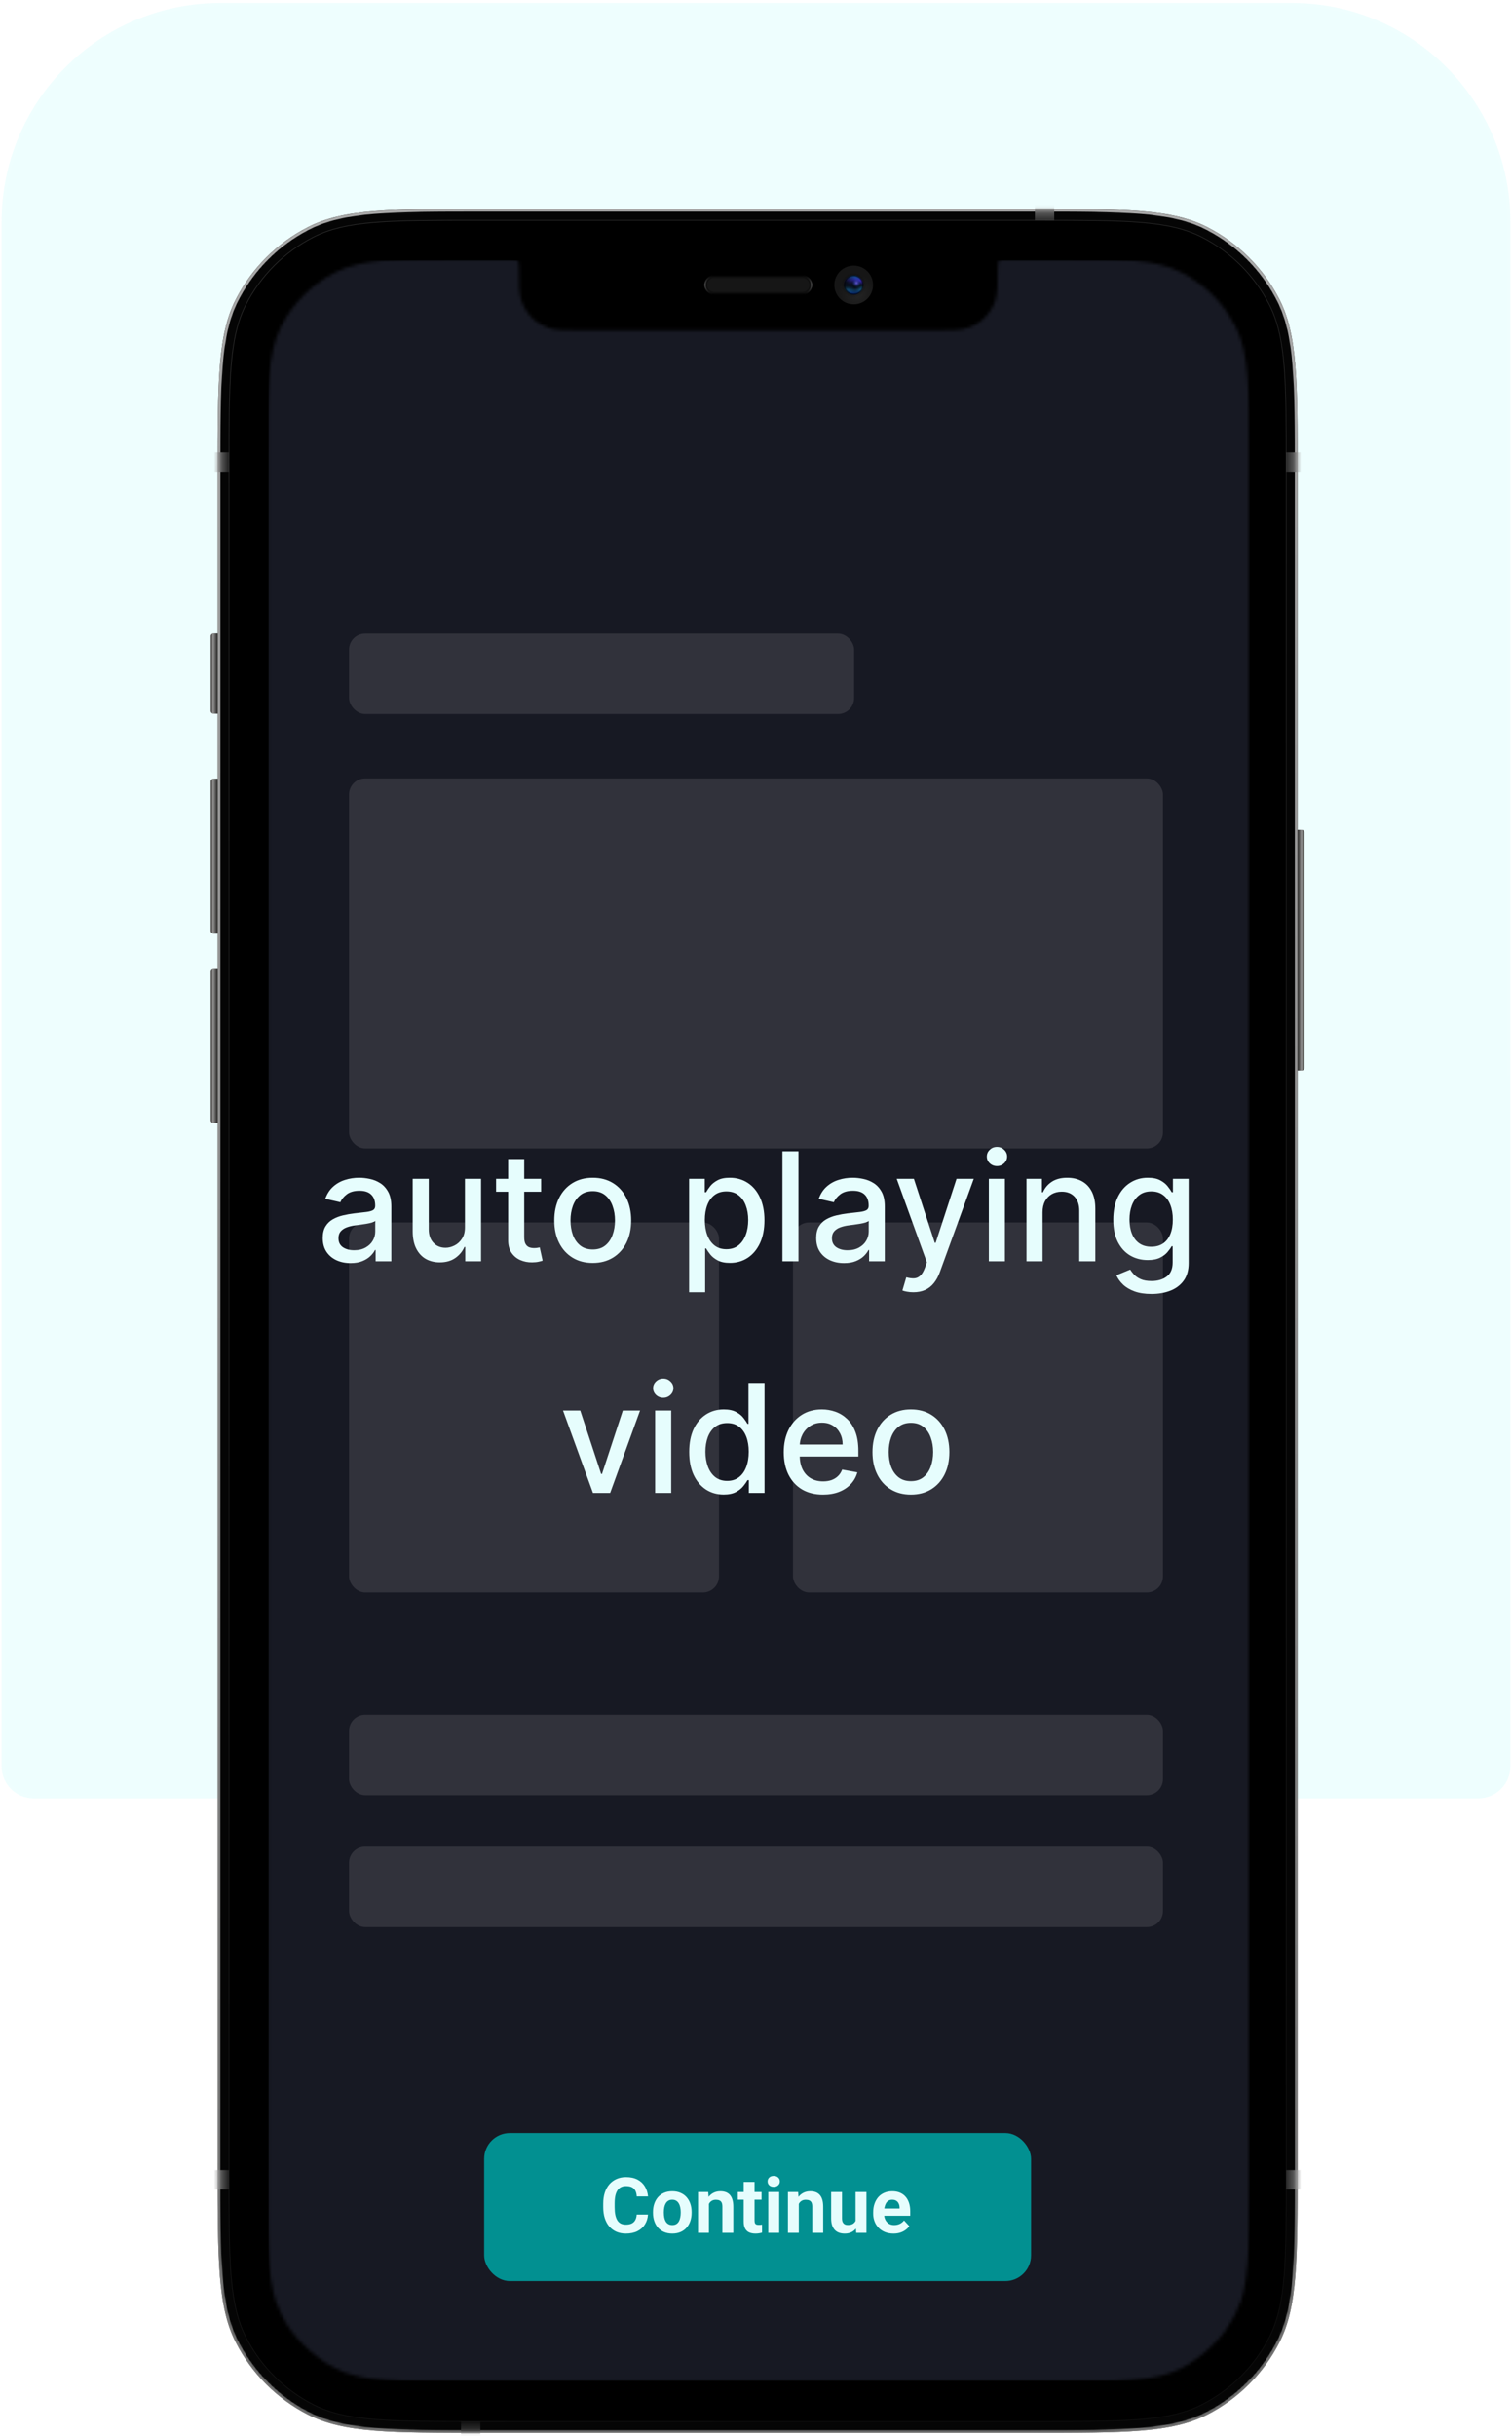<svg width="470" height="757" viewBox="0 0 470 757" fill="none" xmlns="http://www.w3.org/2000/svg">
<g filter="url(#filter0_b_90_641)">
<path d="M0.5 68.927C0.5 31.372 30.945 0.927 68.5 0.927H401.5C439.055 0.927 469.5 31.372 469.5 68.927V548.927C469.5 554.45 465.023 558.927 459.5 558.927H10.5C4.977 558.927 0.5 554.45 0.5 548.927V68.927Z" fill="#03ECED" fill-opacity="0.07"/>
<path d="M1 68.927C1 31.648 31.221 1.427 68.5 1.427H401.5C438.779 1.427 469 31.648 469 68.927V548.927C469 554.174 464.747 558.427 459.5 558.427H10.5C5.253 558.427 1 554.174 1 548.927V68.927Z" stroke="url(#paint0_linear_90_641)" stroke-opacity="0.08"/>
</g>
<path d="M67.649 147.456C67.649 118.568 67.649 104.124 73.271 93.091C78.216 83.385 86.107 75.495 95.812 70.549C106.846 64.927 121.29 64.927 150.178 64.927H320.822C349.71 64.927 364.154 64.927 375.188 70.549C384.893 75.495 392.784 83.385 397.729 93.091C403.351 104.124 403.351 118.568 403.351 147.456V257.924H404.64C405.115 257.924 405.5 258.309 405.5 258.783V331.855C405.5 332.33 405.115 332.715 404.64 332.715H403.351V673.575C403.351 702.462 403.351 716.906 397.729 727.94C392.784 737.645 384.893 745.536 375.188 750.481C364.154 756.103 349.71 756.103 320.822 756.103H150.178C121.29 756.103 106.846 756.103 95.812 750.481C86.107 745.536 78.216 737.645 73.271 727.94C67.649 716.906 67.649 702.462 67.649 673.575V349.049H66.36C65.885 349.049 65.5 348.664 65.5 348.189V301.767C65.5 301.292 65.885 300.907 66.36 300.907H67.649V290.161H66.36C65.885 290.161 65.5 289.776 65.5 289.302V242.879C65.5 242.405 65.885 242.02 66.36 242.02H67.649V221.818H66.36C65.885 221.818 65.5 221.433 65.5 220.958V197.747C65.5 197.272 65.885 196.887 66.36 196.887H67.649V147.456Z" fill="#353432"/>
<g style="mix-blend-mode:multiply">
<mask id="mask0_90_641" style="mask-type:alpha" maskUnits="userSpaceOnUse" x="67" y="64" width="337" height="693">
<path d="M67.649 147.456C67.649 118.568 67.649 104.124 73.271 93.091C78.216 83.385 86.107 75.495 95.813 70.549C106.846 64.927 121.29 64.927 150.178 64.927H320.823C349.71 64.927 364.154 64.927 375.188 70.549C384.893 75.495 392.784 83.385 397.729 93.091C403.351 104.124 403.351 118.568 403.351 147.456V673.575C403.351 702.462 403.351 716.906 397.729 727.94C392.784 737.645 384.893 745.536 375.188 750.481C364.154 756.103 349.71 756.103 320.823 756.103H150.178C121.29 756.103 106.846 756.103 95.813 750.481C86.107 745.536 78.216 737.645 73.271 727.94C67.649 716.906 67.649 702.462 67.649 673.575V147.456Z" fill="black"/>
</mask>
<g mask="url(#mask0_90_641)">
<g filter="url(#filter1_i_90_641)">
<path d="M67.649 147.456C67.649 118.568 67.649 104.124 73.271 93.091C78.216 83.385 86.107 75.495 95.813 70.549C106.846 64.927 121.29 64.927 150.178 64.927H320.823C349.71 64.927 364.154 64.927 375.188 70.549C384.893 75.495 392.784 83.385 397.729 93.091C403.351 104.124 403.351 118.568 403.351 147.456V673.575C403.351 702.462 403.351 716.906 397.729 727.94C392.784 737.645 384.893 745.536 375.188 750.481C364.154 756.103 349.71 756.103 320.823 756.103H150.178C121.29 756.103 106.846 756.103 95.813 750.481C86.107 745.536 78.216 737.645 73.271 727.94C67.649 716.906 67.649 702.462 67.649 673.575V147.456Z" fill="#EBEBEB"/>
</g>
<rect x="65.501" y="140.579" width="7.307" height="6.018" fill="url(#paint1_linear_90_641)"/>
<rect x="65.501" y="674.434" width="7.307" height="6.018" fill="url(#paint2_linear_90_641)"/>
<rect x="398.193" y="140.579" width="7.307" height="6.018" fill="url(#paint3_linear_90_641)"/>
<rect x="398.193" y="674.434" width="7.307" height="6.018" fill="url(#paint4_linear_90_641)"/>
<rect x="327.702" y="62.778" width="7.307" height="6.018" transform="rotate(90 327.702 62.778)" fill="url(#paint5_linear_90_641)"/>
<rect x="149.318" y="750.515" width="7.307" height="6.018" transform="rotate(90 149.318 750.515)" fill="url(#paint6_linear_90_641)"/>
</g>
<path d="M71.196 145.393C71.196 131.91 71.196 121.805 71.852 113.782C72.507 105.761 73.817 99.832 76.432 94.701C81.037 85.663 88.385 78.314 97.423 73.709C102.555 71.094 108.484 69.785 116.505 69.129C124.527 68.474 134.633 68.474 148.115 68.474H322.887C336.369 68.474 346.475 68.474 354.497 69.129C362.518 69.785 368.447 71.094 373.579 73.709C382.617 78.314 389.965 85.663 394.57 94.701C397.185 99.832 398.495 105.761 399.15 113.782C399.806 121.805 399.806 131.91 399.806 145.393V675.638C399.806 689.121 399.806 699.226 399.15 707.249C398.495 715.27 397.185 721.199 394.57 726.33C389.965 735.368 382.617 742.717 373.579 747.322C368.447 749.936 362.518 751.246 354.497 751.902C346.475 752.557 336.369 752.557 322.887 752.557H148.115C134.633 752.557 124.527 752.557 116.505 751.902C108.484 751.246 102.555 749.936 97.423 747.322C88.385 742.717 81.037 735.368 76.432 726.33C73.817 721.199 72.507 715.27 71.852 707.249C71.196 699.226 71.196 689.121 71.196 675.638V145.393Z" fill="black" stroke="url(#paint7_linear_90_641)" stroke-width="0.215"/>
<g filter="url(#filter2_ii_90_641)">
<path d="M65.5 197.747C65.5 197.272 65.885 196.887 66.36 196.887H67.649V221.818H66.36C65.885 221.818 65.5 221.433 65.5 220.958V197.747Z" fill="url(#paint8_linear_90_641)"/>
</g>
<g filter="url(#filter3_ii_90_641)">
<path d="M65.5 242.879C65.5 242.405 65.885 242.02 66.36 242.02H67.649V290.161H66.36C65.885 290.161 65.5 289.776 65.5 289.302V242.879Z" fill="url(#paint9_linear_90_641)"/>
</g>
<g filter="url(#filter4_ii_90_641)">
<path d="M403.351 257.924H404.64C405.115 257.924 405.5 258.309 405.5 258.783V331.856C405.5 332.33 405.115 332.715 404.64 332.715H403.351V257.924Z" fill="url(#paint10_linear_90_641)"/>
</g>
<g filter="url(#filter5_ii_90_641)">
<path d="M65.5 301.767C65.5 301.292 65.885 300.907 66.36 300.907H67.649V349.049H66.36C65.885 349.049 65.5 348.664 65.5 348.189V301.767Z" fill="url(#paint11_linear_90_641)"/>
</g>
</g>
<g style="mix-blend-mode:screen">
<mask id="mask1_90_641" style="mask-type:alpha" maskUnits="userSpaceOnUse" x="67" y="64" width="337" height="693">
<path d="M67.649 147.456C67.649 118.568 67.649 104.124 73.271 93.091C78.216 83.385 86.107 75.495 95.813 70.549C106.846 64.927 121.29 64.927 150.178 64.927H320.823C349.71 64.927 364.154 64.927 375.188 70.549C384.893 75.495 392.784 83.385 397.729 93.091C403.351 104.124 403.351 118.568 403.351 147.456V673.575C403.351 702.462 403.351 716.906 397.729 727.94C392.784 737.645 384.893 745.536 375.188 750.481C364.154 756.103 349.71 756.103 320.823 756.103H150.178C121.29 756.103 106.846 756.103 95.813 750.481C86.107 745.536 78.216 737.645 73.271 727.94C67.649 716.906 67.649 702.462 67.649 673.575V147.456Z" fill="black"/>
</mask>
<g mask="url(#mask1_90_641)">
<g filter="url(#filter6_ii_90_641)">
<path d="M67.649 147.456C67.649 118.568 67.649 104.124 73.271 93.091C78.216 83.385 86.107 75.495 95.813 70.549C106.846 64.927 121.29 64.927 150.178 64.927H320.823C349.71 64.927 364.154 64.927 375.188 70.549C384.893 75.495 392.784 83.385 397.729 93.091C403.351 104.124 403.351 118.568 403.351 147.456V673.575C403.351 702.462 403.351 716.906 397.729 727.94C392.784 737.645 384.893 745.536 375.188 750.481C364.154 756.103 349.71 756.103 320.823 756.103H150.178C121.29 756.103 106.846 756.103 95.813 750.481C86.107 745.536 78.216 737.645 73.271 727.94C67.649 716.906 67.649 702.462 67.649 673.575V147.456Z" fill="#050505"/>
</g>
<path d="M68.079 147.456C68.079 133.005 68.08 122.193 68.781 113.613C69.481 105.039 70.879 98.732 73.654 93.286C78.558 83.661 86.383 75.836 96.008 70.932C101.454 68.157 107.76 66.759 116.335 66.059C124.915 65.358 135.727 65.357 150.178 65.357H320.823C335.274 65.357 346.086 65.358 354.665 66.059C363.24 66.759 369.546 68.157 374.993 70.932C384.617 75.836 392.442 83.661 397.346 93.286C400.121 98.732 401.519 105.039 402.22 113.613C402.921 122.193 402.921 133.005 402.921 147.456V673.575C402.921 688.026 402.921 698.838 402.22 707.418C401.519 715.992 400.121 722.299 397.346 727.745C392.442 737.369 384.617 745.194 374.993 750.098C369.546 752.873 363.24 754.271 354.665 754.972C346.086 755.673 335.274 755.673 320.823 755.673H150.178C135.727 755.673 124.915 755.673 116.335 754.972C107.76 754.271 101.454 752.873 96.008 750.098C86.383 745.194 78.558 737.369 73.654 727.745C70.879 722.299 69.481 715.992 68.781 707.418C68.08 698.838 68.079 688.026 68.079 673.575V147.456Z" stroke="url(#paint12_linear_90_641)" stroke-width="0.86"/>
<rect x="65.501" y="140.579" width="7.307" height="6.018" fill="url(#paint13_linear_90_641)"/>
<rect x="65.501" y="674.434" width="7.307" height="6.018" fill="url(#paint14_linear_90_641)"/>
<rect x="398.193" y="140.579" width="7.307" height="6.018" fill="url(#paint15_linear_90_641)"/>
<rect x="398.193" y="674.434" width="7.307" height="6.018" fill="url(#paint16_linear_90_641)"/>
<rect x="327.702" y="62.778" width="7.307" height="6.018" transform="rotate(90 327.702 62.778)" fill="url(#paint17_linear_90_641)"/>
<rect x="149.318" y="750.515" width="7.307" height="6.018" transform="rotate(90 149.318 750.515)" fill="url(#paint18_linear_90_641)"/>
</g>
<path d="M71.196 145.393C71.196 131.91 71.196 121.805 71.852 113.782C72.507 105.761 73.817 99.832 76.432 94.701C81.037 85.663 88.385 78.314 97.423 73.709C102.555 71.094 108.484 69.785 116.505 69.129C124.527 68.474 134.633 68.474 148.115 68.474H322.887C336.369 68.474 346.475 68.474 354.497 69.129C362.518 69.785 368.447 71.094 373.579 73.709C382.617 78.314 389.965 85.663 394.57 94.701C397.185 99.832 398.495 105.761 399.15 113.782C399.806 121.805 399.806 131.91 399.806 145.393V675.638C399.806 689.121 399.806 699.226 399.15 707.249C398.495 715.27 397.185 721.199 394.57 726.33C389.965 735.368 382.617 742.717 373.579 747.322C368.447 749.936 362.518 751.246 354.497 751.902C346.475 752.557 336.369 752.557 322.887 752.557H148.115C134.633 752.557 124.527 752.557 116.505 751.902C108.484 751.246 102.555 749.936 97.423 747.322C88.385 742.717 81.037 735.368 76.432 726.33C73.817 721.199 72.507 715.27 71.852 707.249C71.196 699.226 71.196 689.121 71.196 675.638V145.393Z" fill="black" stroke="url(#paint19_linear_90_641)" stroke-width="0.215"/>
<g filter="url(#filter7_iiii_90_641)">
<path d="M65.5 197.747C65.5 197.272 65.885 196.887 66.36 196.887H67.649V221.818H66.36C65.885 221.818 65.5 221.433 65.5 220.958V197.747Z" fill="url(#paint20_linear_90_641)"/>
</g>
<g filter="url(#filter8_iiii_90_641)">
<path d="M65.5 242.879C65.5 242.405 65.885 242.02 66.36 242.02H67.649V290.161H66.36C65.885 290.161 65.5 289.776 65.5 289.302V242.879Z" fill="url(#paint21_linear_90_641)"/>
</g>
<g filter="url(#filter9_iiii_90_641)">
<path d="M403.351 257.924H404.64C405.115 257.924 405.5 258.309 405.5 258.783V331.856C405.5 332.33 405.115 332.715 404.64 332.715H403.351V257.924Z" fill="url(#paint22_linear_90_641)"/>
</g>
<g filter="url(#filter10_iiii_90_641)">
<path d="M65.5 301.767C65.5 301.292 65.885 300.907 66.36 300.907H67.649V349.049H66.36C65.885 349.049 65.5 348.664 65.5 348.189V301.767Z" fill="url(#paint23_linear_90_641)"/>
</g>
</g>
<mask id="mask2_90_641" style="mask-type:alpha" maskUnits="userSpaceOnUse" x="83" y="80" width="306" height="661">
<path d="M87.338 101.524C83.122 109.799 83.122 120.632 83.122 142.298V678.303C83.122 699.969 83.122 710.802 87.338 719.077C91.047 726.356 96.966 732.274 104.245 735.983C112.52 740.199 123.353 740.199 145.018 740.199H326.409C348.075 740.199 358.908 740.199 367.183 735.983C374.462 732.274 380.38 726.356 384.089 719.077C388.305 710.802 388.305 699.969 388.305 678.303V142.298C388.305 120.632 388.305 109.799 384.089 101.524C380.38 94.245 374.462 88.327 367.183 84.618C358.908 80.402 348.075 80.402 326.409 80.402H312.559C311.847 80.402 311.491 80.402 311.207 80.505C310.729 80.679 310.353 81.055 310.179 81.533C310.075 81.818 310.075 82.174 310.075 82.885C310.075 88.578 310.075 91.424 309.246 93.703C307.855 97.523 304.846 100.533 301.025 101.924C298.746 102.753 295.9 102.753 290.207 102.753H181.22C175.528 102.753 172.682 102.753 170.402 101.924C166.582 100.533 163.572 97.523 162.182 93.703C161.352 91.424 161.352 88.578 161.352 82.885C161.352 82.174 161.352 81.818 161.248 81.533C161.075 81.055 160.698 80.679 160.221 80.505C159.936 80.402 159.58 80.402 158.869 80.402H145.018C123.353 80.402 112.52 80.402 104.245 84.618C96.966 88.327 91.047 94.245 87.338 101.524Z" fill="#161616"/>
</mask>
<g mask="url(#mask2_90_641)">
<rect x="83.5" y="80.927" width="305" height="659" fill="#171923"/>
</g>
<g filter="url(#filter11_i_90_641)">
<path d="M218.95 88.568C218.95 86.906 220.297 85.559 221.959 85.559H249.469C251.13 85.559 252.477 86.906 252.477 88.568C252.477 90.23 251.13 91.577 249.469 91.577H221.959C220.297 91.577 218.95 90.23 218.95 88.568Z" fill="#161616"/>
</g>
<g filter="url(#filter12_f_90_641)">
<path d="M219.38 88.568C219.38 87.144 220.535 85.989 221.959 85.989H249.469C250.893 85.989 252.048 87.144 252.048 88.568C252.048 89.993 250.893 91.147 249.469 91.147H221.959C220.535 91.147 219.38 89.993 219.38 88.568Z" stroke="black" stroke-opacity="0.32" stroke-width="0.86"/>
</g>
<path d="M219.165 88.568C219.165 87.025 220.416 85.774 221.959 85.774H249.469C251.012 85.774 252.262 87.025 252.262 88.568C252.262 90.111 251.012 91.362 249.469 91.362H221.959C220.416 91.362 219.165 90.111 219.165 88.568Z" stroke="url(#paint24_linear_90_641)" stroke-width="0.43"/>
<path d="M259.354 88.568C259.354 85.245 262.049 82.55 265.372 82.55C268.696 82.55 271.39 85.245 271.39 88.568C271.39 91.892 268.696 94.586 265.372 94.586C262.049 94.586 259.354 91.892 259.354 88.568Z" fill="url(#paint25_radial_90_641)"/>
<path d="M259.354 88.568C259.354 85.245 262.049 82.55 265.372 82.55C268.696 82.55 271.39 85.245 271.39 88.568C271.39 91.892 268.696 94.586 265.372 94.586C262.049 94.586 259.354 91.892 259.354 88.568Z" fill="url(#paint26_radial_90_641)"/>
<path d="M268.381 88.568C268.381 86.907 267.034 85.56 265.372 85.56C263.71 85.56 262.363 86.907 262.363 88.568C262.363 90.23 263.71 91.577 265.372 91.577C267.034 91.577 268.381 90.23 268.381 88.568Z" fill="url(#paint27_linear_90_641)"/>
<path d="M268.381 88.568C268.381 86.907 267.034 85.56 265.372 85.56C263.71 85.56 262.363 86.907 262.363 88.568C262.363 90.23 263.71 91.577 265.372 91.577C267.034 91.577 268.381 90.23 268.381 88.568Z" fill="url(#paint28_radial_90_641)"/>
<path d="M268.381 88.568C268.381 86.907 267.034 85.56 265.372 85.56C263.71 85.56 262.363 86.907 262.363 88.568C262.363 90.23 263.71 91.577 265.372 91.577C267.034 91.577 268.381 90.23 268.381 88.568Z" fill="url(#paint29_radial_90_641)"/>
<path d="M268.381 88.568C268.381 86.907 267.034 85.56 265.372 85.56C263.71 85.56 262.363 86.907 262.363 88.568C262.363 90.23 263.71 91.577 265.372 91.577C267.034 91.577 268.381 90.23 268.381 88.568Z" fill="url(#paint30_radial_90_641)"/>
<path d="M268.381 88.568C268.381 86.907 267.034 85.56 265.372 85.56C263.71 85.56 262.363 86.907 262.363 88.568C262.363 90.23 263.71 91.577 265.372 91.577C267.034 91.577 268.381 90.23 268.381 88.568Z" fill="url(#paint31_radial_90_641)"/>
<rect x="150.5" y="662.927" width="170" height="46" rx="8" fill="#029091"/>
<path d="M197.914 688.267H201.418C201.348 689.416 201.031 690.435 200.469 691.326C199.914 692.217 199.137 692.912 198.137 693.412C197.145 693.912 195.949 694.162 194.551 694.162C193.457 694.162 192.477 693.974 191.609 693.599C190.742 693.217 190 692.67 189.383 691.959C188.773 691.248 188.309 690.388 187.988 689.381C187.668 688.373 187.508 687.244 187.508 685.994V684.81C187.508 683.56 187.672 682.431 188 681.424C188.336 680.408 188.812 679.545 189.43 678.834C190.055 678.123 190.801 677.576 191.668 677.193C192.535 676.81 193.504 676.619 194.574 676.619C195.996 676.619 197.195 676.877 198.172 677.392C199.156 677.908 199.918 678.619 200.457 679.525C201.004 680.431 201.332 681.463 201.441 682.619H197.926C197.887 681.931 197.75 681.349 197.516 680.873C197.281 680.388 196.926 680.025 196.449 679.783C195.98 679.533 195.355 679.408 194.574 679.408C193.988 679.408 193.477 679.517 193.039 679.736C192.602 679.955 192.234 680.287 191.938 680.732C191.641 681.177 191.418 681.74 191.27 682.42C191.129 683.092 191.059 683.881 191.059 684.787V685.994C191.059 686.877 191.125 687.654 191.258 688.326C191.391 688.99 191.594 689.552 191.867 690.013C192.148 690.467 192.508 690.81 192.945 691.045C193.391 691.271 193.926 691.385 194.551 691.385C195.285 691.385 195.891 691.267 196.367 691.033C196.844 690.799 197.207 690.451 197.457 689.99C197.715 689.529 197.867 688.955 197.914 688.267ZM202.977 687.717V687.47C202.977 686.541 203.109 685.685 203.375 684.904C203.641 684.115 204.027 683.431 204.535 682.853C205.043 682.275 205.668 681.826 206.41 681.506C207.152 681.177 208.004 681.013 208.965 681.013C209.926 681.013 210.781 681.177 211.531 681.506C212.281 681.826 212.91 682.275 213.418 682.853C213.934 683.431 214.324 684.115 214.59 684.904C214.855 685.685 214.988 686.541 214.988 687.47V687.717C214.988 688.638 214.855 689.494 214.59 690.283C214.324 691.064 213.934 691.748 213.418 692.334C212.91 692.912 212.285 693.361 211.543 693.681C210.801 694.002 209.949 694.162 208.988 694.162C208.027 694.162 207.172 694.002 206.422 693.681C205.68 693.361 205.051 692.912 204.535 692.334C204.027 691.748 203.641 691.064 203.375 690.283C203.109 689.494 202.977 688.638 202.977 687.717ZM206.352 687.47V687.717C206.352 688.248 206.398 688.744 206.492 689.205C206.586 689.666 206.734 690.072 206.938 690.424C207.148 690.767 207.422 691.037 207.758 691.232C208.094 691.427 208.504 691.525 208.988 691.525C209.457 691.525 209.859 691.427 210.195 691.232C210.531 691.037 210.801 690.767 211.004 690.424C211.207 690.072 211.355 689.666 211.449 689.205C211.551 688.744 211.602 688.248 211.602 687.717V687.47C211.602 686.955 211.551 686.47 211.449 686.017C211.355 685.556 211.203 685.15 210.992 684.799C210.789 684.439 210.52 684.158 210.184 683.955C209.848 683.752 209.441 683.65 208.965 683.65C208.488 683.65 208.082 683.752 207.746 683.955C207.418 684.158 207.148 684.439 206.938 684.799C206.734 685.15 206.586 685.556 206.492 686.017C206.398 686.47 206.352 686.955 206.352 687.47ZM220.367 683.955V693.927H216.992V681.248H220.156L220.367 683.955ZM219.875 687.142H218.961C218.961 686.205 219.082 685.361 219.324 684.611C219.566 683.853 219.906 683.209 220.344 682.677C220.781 682.138 221.301 681.728 221.902 681.447C222.512 681.158 223.191 681.013 223.941 681.013C224.535 681.013 225.078 681.099 225.57 681.271C226.062 681.443 226.484 681.717 226.836 682.092C227.195 682.467 227.469 682.963 227.656 683.58C227.852 684.197 227.949 684.951 227.949 685.842V693.927H224.551V685.83C224.551 685.267 224.473 684.83 224.316 684.517C224.16 684.205 223.93 683.986 223.625 683.861C223.328 683.728 222.961 683.662 222.523 683.662C222.07 683.662 221.676 683.752 221.34 683.931C221.012 684.111 220.738 684.361 220.52 684.681C220.309 684.994 220.148 685.361 220.039 685.783C219.93 686.205 219.875 686.658 219.875 687.142ZM236.727 681.248V683.638H229.344V681.248H236.727ZM231.172 678.119H234.547V690.107C234.547 690.474 234.594 690.756 234.688 690.951C234.789 691.146 234.938 691.283 235.133 691.361C235.328 691.431 235.574 691.467 235.871 691.467C236.082 691.467 236.27 691.459 236.434 691.443C236.605 691.42 236.75 691.396 236.867 691.373L236.879 693.857C236.59 693.951 236.277 694.025 235.941 694.08C235.605 694.135 235.234 694.162 234.828 694.162C234.086 694.162 233.438 694.041 232.883 693.799C232.336 693.549 231.914 693.15 231.617 692.603C231.32 692.056 231.172 691.338 231.172 690.447V678.119ZM242.211 681.248V693.927H238.824V681.248H242.211ZM238.613 677.943C238.613 677.451 238.785 677.045 239.129 676.724C239.473 676.404 239.934 676.244 240.512 676.244C241.082 676.244 241.539 676.404 241.883 676.724C242.234 677.045 242.41 677.451 242.41 677.943C242.41 678.435 242.234 678.842 241.883 679.162C241.539 679.482 241.082 679.642 240.512 679.642C239.934 679.642 239.473 679.482 239.129 679.162C238.785 678.842 238.613 678.435 238.613 677.943ZM248.305 683.955V693.927H244.93V681.248H248.094L248.305 683.955ZM247.812 687.142H246.898C246.898 686.205 247.02 685.361 247.262 684.611C247.504 683.853 247.844 683.209 248.281 682.677C248.719 682.138 249.238 681.728 249.84 681.447C250.449 681.158 251.129 681.013 251.879 681.013C252.473 681.013 253.016 681.099 253.508 681.271C254 681.443 254.422 681.717 254.773 682.092C255.133 682.467 255.406 682.963 255.594 683.58C255.789 684.197 255.887 684.951 255.887 685.842V693.927H252.488V685.83C252.488 685.267 252.41 684.83 252.254 684.517C252.098 684.205 251.867 683.986 251.562 683.861C251.266 683.728 250.898 683.662 250.461 683.662C250.008 683.662 249.613 683.752 249.277 683.931C248.949 684.111 248.676 684.361 248.457 684.681C248.246 684.994 248.086 685.361 247.977 685.783C247.867 686.205 247.812 686.658 247.812 687.142ZM265.953 690.892V681.248H269.328V693.927H266.152L265.953 690.892ZM266.328 688.291L267.324 688.267C267.324 689.111 267.227 689.896 267.031 690.623C266.836 691.342 266.543 691.967 266.152 692.498C265.762 693.021 265.27 693.431 264.676 693.728C264.082 694.017 263.383 694.162 262.578 694.162C261.961 694.162 261.391 694.076 260.867 693.904C260.352 693.724 259.906 693.447 259.531 693.072C259.164 692.689 258.875 692.201 258.664 691.607C258.461 691.006 258.359 690.283 258.359 689.439V681.248H261.734V689.463C261.734 689.838 261.777 690.154 261.863 690.412C261.957 690.67 262.086 690.881 262.25 691.045C262.414 691.209 262.605 691.326 262.824 691.396C263.051 691.467 263.301 691.502 263.574 691.502C264.27 691.502 264.816 691.361 265.215 691.08C265.621 690.799 265.906 690.416 266.07 689.931C266.242 689.439 266.328 688.892 266.328 688.291ZM277.742 694.162C276.758 694.162 275.875 694.006 275.094 693.693C274.312 693.373 273.648 692.931 273.102 692.369C272.562 691.806 272.148 691.154 271.859 690.412C271.57 689.662 271.426 688.865 271.426 688.021V687.552C271.426 686.592 271.562 685.713 271.836 684.916C272.109 684.119 272.5 683.427 273.008 682.842C273.523 682.256 274.148 681.806 274.883 681.494C275.617 681.174 276.445 681.013 277.367 681.013C278.266 681.013 279.062 681.162 279.758 681.459C280.453 681.756 281.035 682.177 281.504 682.724C281.98 683.271 282.34 683.927 282.582 684.693C282.824 685.451 282.945 686.295 282.945 687.224V688.631H272.867V686.381H279.629V686.123C279.629 685.654 279.543 685.236 279.371 684.869C279.207 684.494 278.957 684.197 278.621 683.978C278.285 683.76 277.855 683.65 277.332 683.65C276.887 683.65 276.504 683.748 276.184 683.943C275.863 684.138 275.602 684.412 275.398 684.763C275.203 685.115 275.055 685.529 274.953 686.006C274.859 686.474 274.812 686.99 274.812 687.552V688.021C274.812 688.529 274.883 688.998 275.023 689.427C275.172 689.857 275.379 690.228 275.645 690.541C275.918 690.853 276.246 691.095 276.629 691.267C277.02 691.439 277.461 691.525 277.953 691.525C278.562 691.525 279.129 691.408 279.652 691.174C280.184 690.931 280.641 690.568 281.023 690.084L282.664 691.865C282.398 692.248 282.035 692.615 281.574 692.967C281.121 693.318 280.574 693.607 279.934 693.834C279.293 694.052 278.562 694.162 277.742 694.162Z" fill="#E6FDFD"/>
<rect x="108.5" y="241.927" width="253" height="115" rx="5" fill="#31323B"/>
<rect x="108.5" y="379.927" width="115" height="115" rx="5" fill="#31323B"/>
<rect x="108.5" y="532.927" width="253" height="25" rx="5" fill="#31323B"/>
<rect x="108.5" y="573.927" width="253" height="25" rx="5" fill="#31323B"/>
<rect x="108.5" y="196.927" width="157" height="25" rx="5" fill="#31323B"/>
<rect x="246.5" y="379.927" width="115" height="115" rx="5" fill="#31323B"/>
<path d="M108.987 392.567C107.363 392.567 105.894 392.267 104.581 391.666C103.268 391.054 102.228 390.169 101.46 389.012C100.703 387.855 100.325 386.436 100.325 384.756C100.325 383.31 100.603 382.119 101.159 381.184C101.716 380.25 102.467 379.51 103.413 378.965C104.358 378.419 105.415 378.008 106.584 377.73C107.752 377.451 108.943 377.24 110.156 377.095C111.691 376.917 112.937 376.773 113.894 376.661C114.851 376.539 115.547 376.344 115.98 376.077C116.414 375.81 116.631 375.376 116.631 374.775V374.658C116.631 373.201 116.22 372.071 115.396 371.27C114.584 370.469 113.371 370.069 111.758 370.069C110.078 370.069 108.754 370.441 107.786 371.187C106.829 371.921 106.167 372.739 105.799 373.64L101.109 372.572C101.666 371.014 102.478 369.757 103.546 368.8C104.625 367.832 105.866 367.131 107.268 366.697C108.67 366.252 110.144 366.03 111.691 366.03C112.715 366.03 113.8 366.152 114.946 366.397C116.103 366.63 117.182 367.064 118.184 367.699C119.196 368.333 120.025 369.24 120.67 370.419C121.316 371.587 121.638 373.106 121.638 374.976V392H116.765V388.495H116.565C116.242 389.14 115.758 389.774 115.113 390.397C114.467 391.021 113.638 391.538 112.626 391.95C111.613 392.361 110.4 392.567 108.987 392.567ZM110.072 388.562C111.452 388.562 112.631 388.289 113.61 387.744C114.601 387.199 115.352 386.486 115.864 385.607C116.387 384.717 116.648 383.766 116.648 382.753V379.449C116.47 379.627 116.125 379.794 115.613 379.949C115.113 380.094 114.54 380.222 113.894 380.333C113.249 380.433 112.62 380.528 112.008 380.617C111.396 380.695 110.884 380.762 110.473 380.817C109.505 380.94 108.62 381.145 107.819 381.435C107.029 381.724 106.395 382.141 105.916 382.687C105.449 383.221 105.215 383.933 105.215 384.823C105.215 386.058 105.671 386.993 106.584 387.627C107.496 388.25 108.659 388.562 110.072 388.562ZM144.525 381.368V366.363H149.532V392H144.625V387.56H144.358C143.768 388.929 142.823 390.069 141.521 390.982C140.23 391.883 138.622 392.334 136.697 392.334C135.051 392.334 133.593 391.972 132.324 391.249C131.067 390.514 130.077 389.429 129.354 387.994C128.641 386.559 128.285 384.784 128.285 382.67V366.363H133.276V382.069C133.276 383.816 133.76 385.207 134.728 386.242C135.696 387.276 136.953 387.794 138.5 387.794C139.435 387.794 140.364 387.56 141.287 387.093C142.222 386.625 142.995 385.919 143.607 384.973C144.23 384.027 144.536 382.826 144.525 381.368ZM168.205 366.363V370.369H154.201V366.363H168.205ZM157.957 360.221H162.947V384.472C162.947 385.44 163.092 386.169 163.381 386.659C163.67 387.137 164.043 387.466 164.499 387.644C164.967 387.81 165.473 387.894 166.018 387.894C166.419 387.894 166.769 387.866 167.07 387.81C167.37 387.755 167.604 387.71 167.771 387.677L168.672 391.799C168.383 391.911 167.971 392.022 167.437 392.133C166.903 392.256 166.235 392.322 165.434 392.334C164.121 392.356 162.897 392.122 161.762 391.633C160.627 391.143 159.709 390.386 159.008 389.363C158.307 388.339 157.957 387.054 157.957 385.507V360.221ZM184.248 392.517C181.845 392.517 179.747 391.966 177.956 390.865C176.164 389.763 174.774 388.222 173.783 386.242C172.793 384.261 172.298 381.947 172.298 379.298C172.298 376.639 172.793 374.314 173.783 372.322C174.774 370.33 176.164 368.783 177.956 367.682C179.747 366.58 181.845 366.03 184.248 366.03C186.652 366.03 188.749 366.58 190.54 367.682C192.332 368.783 193.723 370.33 194.713 372.322C195.703 374.314 196.198 376.639 196.198 379.298C196.198 381.947 195.703 384.261 194.713 386.242C193.723 388.222 192.332 389.763 190.54 390.865C188.749 391.966 186.652 392.517 184.248 392.517ZM184.265 388.328C185.823 388.328 187.113 387.916 188.137 387.093C189.161 386.269 189.917 385.173 190.407 383.805C190.908 382.436 191.158 380.928 191.158 379.282C191.158 377.646 190.908 376.144 190.407 374.775C189.917 373.396 189.161 372.288 188.137 371.454C187.113 370.619 185.823 370.202 184.265 370.202C182.696 370.202 181.394 370.619 180.359 371.454C179.336 372.288 178.573 373.396 178.073 374.775C177.583 376.144 177.338 377.646 177.338 379.282C177.338 380.928 177.583 382.436 178.073 383.805C178.573 385.173 179.336 386.269 180.359 387.093C181.394 387.916 182.696 388.328 184.265 388.328ZM214.207 401.613V366.363H219.081V370.519H219.498C219.787 369.985 220.205 369.368 220.75 368.667C221.295 367.966 222.052 367.354 223.02 366.831C223.988 366.297 225.267 366.03 226.859 366.03C228.928 366.03 230.775 366.553 232.4 367.598C234.024 368.644 235.298 370.152 236.222 372.122C237.157 374.091 237.624 376.461 237.624 379.232C237.624 382.002 237.162 384.378 236.239 386.358C235.315 388.328 234.047 389.847 232.433 390.915C230.82 391.972 228.978 392.5 226.909 392.5C225.351 392.5 224.077 392.239 223.087 391.716C222.107 391.193 221.34 390.581 220.783 389.88C220.227 389.179 219.799 388.556 219.498 388.011H219.198V401.613H214.207ZM219.098 379.182C219.098 380.984 219.359 382.564 219.882 383.922C220.405 385.279 221.162 386.342 222.152 387.109C223.142 387.866 224.355 388.244 225.79 388.244C227.281 388.244 228.528 387.849 229.529 387.059C230.53 386.258 231.287 385.173 231.799 383.805C232.322 382.436 232.583 380.895 232.583 379.182C232.583 377.49 232.327 375.971 231.816 374.625C231.315 373.279 230.558 372.216 229.546 371.437C228.544 370.658 227.293 370.269 225.79 370.269C224.344 370.269 223.12 370.642 222.119 371.387C221.128 372.133 220.377 373.173 219.865 374.508C219.353 375.844 219.098 377.401 219.098 379.182ZM248.206 357.818V392H243.215V357.818H248.206ZM262.38 392.567C260.755 392.567 259.287 392.267 257.974 391.666C256.661 391.054 255.62 390.169 254.852 389.012C254.096 387.855 253.718 386.436 253.718 384.756C253.718 383.31 253.996 382.119 254.552 381.184C255.108 380.25 255.859 379.51 256.805 378.965C257.751 378.419 258.808 378.008 259.976 377.73C261.145 377.451 262.335 377.24 263.548 377.095C265.084 376.917 266.33 376.773 267.287 376.661C268.244 376.539 268.939 376.344 269.373 376.077C269.807 375.81 270.024 375.376 270.024 374.775V374.658C270.024 373.201 269.612 372.071 268.789 371.27C267.977 370.469 266.764 370.069 265.15 370.069C263.47 370.069 262.146 370.441 261.178 371.187C260.221 371.921 259.559 372.739 259.192 373.64L254.502 372.572C255.058 371.014 255.871 369.757 256.939 368.8C258.018 367.832 259.259 367.131 260.661 366.697C262.063 366.252 263.537 366.03 265.084 366.03C266.107 366.03 267.192 366.152 268.338 366.397C269.495 366.63 270.575 367.064 271.576 367.699C272.589 368.333 273.418 369.24 274.063 370.419C274.708 371.587 275.031 373.106 275.031 374.976V392H270.157V388.495H269.957C269.635 389.14 269.151 389.774 268.505 390.397C267.86 391.021 267.031 391.538 266.018 391.95C265.006 392.361 263.793 392.567 262.38 392.567ZM263.465 388.562C264.844 388.562 266.024 388.289 267.003 387.744C267.993 387.199 268.744 386.486 269.256 385.607C269.779 384.717 270.041 383.766 270.041 382.753V379.449C269.863 379.627 269.518 379.794 269.006 379.949C268.505 380.094 267.932 380.222 267.287 380.333C266.641 380.433 266.013 380.528 265.401 380.617C264.789 380.695 264.277 380.762 263.865 380.817C262.897 380.94 262.013 381.145 261.211 381.435C260.421 381.724 259.787 382.141 259.309 382.687C258.841 383.221 258.608 383.933 258.608 384.823C258.608 386.058 259.064 386.993 259.976 387.627C260.889 388.25 262.052 388.562 263.465 388.562ZM283.915 401.613C283.169 401.613 282.49 401.552 281.878 401.43C281.266 401.319 280.81 401.196 280.51 401.063L281.711 396.973C282.624 397.218 283.436 397.324 284.148 397.291C284.86 397.257 285.489 396.99 286.034 396.489C286.591 395.989 287.08 395.171 287.503 394.036L288.12 392.334L278.741 366.363H284.081L290.574 386.258H290.841L297.334 366.363H302.691L292.126 395.421C291.637 396.757 291.013 397.886 290.257 398.809C289.5 399.744 288.599 400.445 287.553 400.912C286.507 401.38 285.294 401.613 283.915 401.613ZM307.381 392V366.363H312.372V392H307.381ZM309.901 362.408C309.033 362.408 308.288 362.118 307.665 361.54C307.053 360.95 306.747 360.249 306.747 359.437C306.747 358.614 307.053 357.913 307.665 357.334C308.288 356.744 309.033 356.449 309.901 356.449C310.769 356.449 311.509 356.744 312.121 357.334C312.744 357.913 313.056 358.614 313.056 359.437C313.056 360.249 312.744 360.95 312.121 361.54C311.509 362.118 310.769 362.408 309.901 362.408ZM324.076 376.778V392H319.085V366.363H323.875V370.536H324.192C324.782 369.178 325.706 368.088 326.963 367.265C328.232 366.441 329.828 366.03 331.753 366.03C333.5 366.03 335.03 366.397 336.343 367.131C337.656 367.854 338.674 368.934 339.397 370.369C340.121 371.804 340.482 373.579 340.482 375.693V392H335.492V376.294C335.492 374.436 335.008 372.984 334.04 371.938C333.072 370.881 331.742 370.352 330.051 370.352C328.894 370.352 327.864 370.603 326.963 371.103C326.073 371.604 325.366 372.339 324.843 373.307C324.332 374.263 324.076 375.421 324.076 376.778ZM357.924 402.147C355.887 402.147 354.135 401.88 352.666 401.346C351.209 400.812 350.018 400.106 349.094 399.227C348.171 398.348 347.481 397.385 347.025 396.339L351.314 394.57C351.615 395.06 352.015 395.577 352.516 396.122C353.028 396.679 353.718 397.152 354.586 397.541C355.465 397.93 356.594 398.125 357.974 398.125C359.865 398.125 361.429 397.663 362.664 396.74C363.899 395.827 364.516 394.37 364.516 392.367V387.326H364.199C363.899 387.872 363.465 388.478 362.897 389.146C362.341 389.813 361.573 390.392 360.594 390.882C359.615 391.371 358.341 391.616 356.772 391.616C354.747 391.616 352.922 391.143 351.298 390.197C349.684 389.24 348.405 387.833 347.459 385.975C346.524 384.105 346.057 381.808 346.057 379.081C346.057 376.355 346.519 374.019 347.442 372.071C348.377 370.124 349.656 368.633 351.281 367.598C352.905 366.553 354.747 366.03 356.805 366.03C358.397 366.03 359.682 366.297 360.661 366.831C361.64 367.354 362.402 367.966 362.947 368.667C363.504 369.368 363.932 369.985 364.233 370.519H364.6V366.363H369.49V392.567C369.49 394.77 368.978 396.578 367.955 397.992C366.931 399.405 365.546 400.451 363.799 401.129C362.063 401.808 360.105 402.147 357.924 402.147ZM357.874 387.477C359.309 387.477 360.522 387.143 361.512 386.475C362.513 385.797 363.27 384.828 363.782 383.571C364.305 382.303 364.566 380.784 364.566 379.015C364.566 377.29 364.31 375.771 363.799 374.458C363.287 373.145 362.536 372.122 361.545 371.387C360.555 370.642 359.331 370.269 357.874 370.269C356.371 370.269 355.12 370.658 354.118 371.437C353.117 372.205 352.36 373.251 351.848 374.575C351.348 375.899 351.097 377.379 351.097 379.015C351.097 380.695 351.353 382.169 351.865 383.438C352.377 384.706 353.134 385.696 354.135 386.408C355.147 387.121 356.394 387.477 357.874 387.477ZM198.961 438.363L189.664 464H184.323L175.01 438.363H180.368L186.86 458.091H187.127L193.603 438.363H198.961ZM203.651 464V438.363H208.641V464H203.651ZM206.171 434.408C205.303 434.408 204.557 434.118 203.934 433.54C203.322 432.95 203.016 432.249 203.016 431.437C203.016 430.614 203.322 429.913 203.934 429.334C204.557 428.744 205.303 428.449 206.171 428.449C207.039 428.449 207.779 428.744 208.391 429.334C209.014 429.913 209.325 430.614 209.325 431.437C209.325 432.249 209.014 432.95 208.391 433.54C207.779 434.118 207.039 434.408 206.171 434.408ZM224.952 464.5C222.882 464.5 221.035 463.972 219.411 462.915C217.797 461.847 216.529 460.328 215.605 458.358C214.693 456.378 214.237 454.002 214.237 451.232C214.237 448.461 214.698 446.091 215.622 444.122C216.556 442.152 217.836 440.644 219.461 439.598C221.085 438.553 222.927 438.03 224.985 438.03C226.576 438.03 227.856 438.297 228.824 438.831C229.803 439.354 230.56 439.966 231.094 440.667C231.639 441.368 232.062 441.985 232.362 442.519H232.663V429.818H237.653V464H232.779V460.011H232.362C232.062 460.556 231.628 461.179 231.06 461.88C230.504 462.581 229.736 463.193 228.757 463.716C227.778 464.239 226.509 464.5 224.952 464.5ZM226.053 460.244C227.489 460.244 228.701 459.866 229.692 459.109C230.693 458.342 231.45 457.279 231.962 455.922C232.485 454.564 232.746 452.984 232.746 451.182C232.746 449.401 232.49 447.844 231.978 446.508C231.467 445.173 230.715 444.133 229.725 443.387C228.735 442.642 227.511 442.269 226.053 442.269C224.551 442.269 223.299 442.658 222.298 443.437C221.297 444.216 220.54 445.279 220.028 446.625C219.527 447.971 219.277 449.49 219.277 451.182C219.277 452.895 219.533 454.436 220.045 455.805C220.557 457.173 221.313 458.258 222.315 459.059C223.327 459.849 224.573 460.244 226.053 460.244ZM255.825 464.517C253.299 464.517 251.124 463.978 249.299 462.898C247.485 461.808 246.083 460.278 245.093 458.308C244.114 456.328 243.624 454.008 243.624 451.348C243.624 448.723 244.114 446.408 245.093 444.405C246.083 442.402 247.463 440.839 249.232 439.715C251.012 438.591 253.093 438.03 255.474 438.03C256.921 438.03 258.323 438.269 259.68 438.747C261.038 439.226 262.256 439.977 263.335 441C264.415 442.024 265.266 443.354 265.889 444.989C266.512 446.614 266.824 448.589 266.824 450.915V452.684H246.445V448.945H261.933C261.933 447.632 261.666 446.469 261.132 445.457C260.598 444.433 259.847 443.626 258.879 443.037C257.922 442.447 256.798 442.152 255.508 442.152C254.106 442.152 252.882 442.497 251.836 443.187C250.801 443.866 250 444.756 249.432 445.857C248.876 446.948 248.598 448.133 248.598 449.412V452.333C248.598 454.047 248.898 455.504 249.499 456.706C250.111 457.908 250.962 458.826 252.053 459.46C253.143 460.083 254.417 460.395 255.875 460.395C256.821 460.395 257.683 460.261 258.462 459.994C259.241 459.716 259.914 459.304 260.481 458.759C261.049 458.214 261.483 457.541 261.783 456.739L266.506 457.591C266.128 458.982 265.449 460.2 264.47 461.246C263.502 462.281 262.284 463.087 260.815 463.666C259.357 464.233 257.694 464.517 255.825 464.517ZM283.159 464.517C280.756 464.517 278.658 463.966 276.867 462.865C275.076 461.763 273.685 460.222 272.694 458.242C271.704 456.261 271.209 453.947 271.209 451.298C271.209 448.639 271.704 446.314 272.694 444.322C273.685 442.33 275.076 440.783 276.867 439.682C278.658 438.58 280.756 438.03 283.159 438.03C285.563 438.03 287.66 438.58 289.452 439.682C291.243 440.783 292.634 442.33 293.624 444.322C294.614 446.314 295.11 448.639 295.11 451.298C295.11 453.947 294.614 456.261 293.624 458.242C292.634 460.222 291.243 461.763 289.452 462.865C287.66 463.966 285.563 464.517 283.159 464.517ZM283.176 460.328C284.734 460.328 286.024 459.916 287.048 459.093C288.072 458.269 288.828 457.173 289.318 455.805C289.819 454.436 290.069 452.928 290.069 451.282C290.069 449.646 289.819 448.144 289.318 446.775C288.828 445.396 288.072 444.288 287.048 443.454C286.024 442.619 284.734 442.202 283.176 442.202C281.607 442.202 280.305 442.619 279.27 443.454C278.247 444.288 277.485 445.396 276.984 446.775C276.494 448.144 276.249 449.646 276.249 451.282C276.249 452.928 276.494 454.436 276.984 455.805C277.485 457.173 278.247 458.269 279.27 459.093C280.305 459.916 281.607 460.328 283.176 460.328Z" fill="#E6FDFD"/>
<defs>
<filter id="filter0_b_90_641" x="-15.5" y="-15.072" width="501" height="590" filterUnits="userSpaceOnUse" color-interpolation-filters="sRGB">
<feFlood flood-opacity="0" result="BackgroundImageFix"/>
<feGaussianBlur in="BackgroundImageFix" stdDeviation="8"/>
<feComposite in2="SourceAlpha" operator="in" result="effect1_backgroundBlur_90_641"/>
<feBlend mode="normal" in="SourceGraphic" in2="effect1_backgroundBlur_90_641" result="shape"/>
</filter>
<filter id="filter1_i_90_641" x="67.649" y="64.927" width="335.701" height="691.176" filterUnits="userSpaceOnUse" color-interpolation-filters="sRGB">
<feFlood flood-opacity="0" result="BackgroundImageFix"/>
<feBlend mode="normal" in="SourceGraphic" in2="BackgroundImageFix" result="shape"/>
<feColorMatrix in="SourceAlpha" type="matrix" values="0 0 0 0 0 0 0 0 0 0 0 0 0 0 0 0 0 0 127 0" result="hardAlpha"/>
<feOffset/>
<feGaussianBlur stdDeviation="3.439"/>
<feComposite in2="hardAlpha" operator="arithmetic" k2="-1" k3="1"/>
<feColorMatrix type="matrix" values="0 0 0 0 0 0 0 0 0 0 0 0 0 0 0 0 0 0 0.32 0"/>
<feBlend mode="normal" in2="shape" result="effect1_innerShadow_90_641"/>
</filter>
<filter id="filter2_ii_90_641" x="65.5" y="196.028" width="2.149" height="26.65" filterUnits="userSpaceOnUse" color-interpolation-filters="sRGB">
<feFlood flood-opacity="0" result="BackgroundImageFix"/>
<feBlend mode="normal" in="SourceGraphic" in2="BackgroundImageFix" result="shape"/>
<feColorMatrix in="SourceAlpha" type="matrix" values="0 0 0 0 0 0 0 0 0 0 0 0 0 0 0 0 0 0 127 0" result="hardAlpha"/>
<feOffset dy="1.719"/>
<feGaussianBlur stdDeviation="0.43"/>
<feComposite in2="hardAlpha" operator="arithmetic" k2="-1" k3="1"/>
<feColorMatrix type="matrix" values="0 0 0 0 1 0 0 0 0 1 0 0 0 0 1 0 0 0 0.64 0"/>
<feBlend mode="normal" in2="shape" result="effect1_innerShadow_90_641"/>
<feColorMatrix in="SourceAlpha" type="matrix" values="0 0 0 0 0 0 0 0 0 0 0 0 0 0 0 0 0 0 127 0" result="hardAlpha"/>
<feOffset dy="-1.719"/>
<feGaussianBlur stdDeviation="0.43"/>
<feComposite in2="hardAlpha" operator="arithmetic" k2="-1" k3="1"/>
<feColorMatrix type="matrix" values="0 0 0 0 1 0 0 0 0 1 0 0 0 0 1 0 0 0 0.64 0"/>
<feBlend mode="normal" in2="effect1_innerShadow_90_641" result="effect2_innerShadow_90_641"/>
</filter>
<filter id="filter3_ii_90_641" x="65.5" y="241.16" width="2.149" height="49.861" filterUnits="userSpaceOnUse" color-interpolation-filters="sRGB">
<feFlood flood-opacity="0" result="BackgroundImageFix"/>
<feBlend mode="normal" in="SourceGraphic" in2="BackgroundImageFix" result="shape"/>
<feColorMatrix in="SourceAlpha" type="matrix" values="0 0 0 0 0 0 0 0 0 0 0 0 0 0 0 0 0 0 127 0" result="hardAlpha"/>
<feOffset dy="1.719"/>
<feGaussianBlur stdDeviation="0.43"/>
<feComposite in2="hardAlpha" operator="arithmetic" k2="-1" k3="1"/>
<feColorMatrix type="matrix" values="0 0 0 0 1 0 0 0 0 1 0 0 0 0 1 0 0 0 0.64 0"/>
<feBlend mode="normal" in2="shape" result="effect1_innerShadow_90_641"/>
<feColorMatrix in="SourceAlpha" type="matrix" values="0 0 0 0 0 0 0 0 0 0 0 0 0 0 0 0 0 0 127 0" result="hardAlpha"/>
<feOffset dy="-1.719"/>
<feGaussianBlur stdDeviation="0.43"/>
<feComposite in2="hardAlpha" operator="arithmetic" k2="-1" k3="1"/>
<feColorMatrix type="matrix" values="0 0 0 0 1 0 0 0 0 1 0 0 0 0 1 0 0 0 0.64 0"/>
<feBlend mode="normal" in2="effect1_innerShadow_90_641" result="effect2_innerShadow_90_641"/>
</filter>
<filter id="filter4_ii_90_641" x="403.351" y="257.064" width="2.149" height="76.511" filterUnits="userSpaceOnUse" color-interpolation-filters="sRGB">
<feFlood flood-opacity="0" result="BackgroundImageFix"/>
<feBlend mode="normal" in="SourceGraphic" in2="BackgroundImageFix" result="shape"/>
<feColorMatrix in="SourceAlpha" type="matrix" values="0 0 0 0 0 0 0 0 0 0 0 0 0 0 0 0 0 0 127 0" result="hardAlpha"/>
<feOffset dy="1.719"/>
<feGaussianBlur stdDeviation="0.43"/>
<feComposite in2="hardAlpha" operator="arithmetic" k2="-1" k3="1"/>
<feColorMatrix type="matrix" values="0 0 0 0 1 0 0 0 0 1 0 0 0 0 1 0 0 0 0.64 0"/>
<feBlend mode="normal" in2="shape" result="effect1_innerShadow_90_641"/>
<feColorMatrix in="SourceAlpha" type="matrix" values="0 0 0 0 0 0 0 0 0 0 0 0 0 0 0 0 0 0 127 0" result="hardAlpha"/>
<feOffset dy="-1.719"/>
<feGaussianBlur stdDeviation="0.43"/>
<feComposite in2="hardAlpha" operator="arithmetic" k2="-1" k3="1"/>
<feColorMatrix type="matrix" values="0 0 0 0 1 0 0 0 0 1 0 0 0 0 1 0 0 0 0.64 0"/>
<feBlend mode="normal" in2="effect1_innerShadow_90_641" result="effect2_innerShadow_90_641"/>
</filter>
<filter id="filter5_ii_90_641" x="65.5" y="300.048" width="2.149" height="49.861" filterUnits="userSpaceOnUse" color-interpolation-filters="sRGB">
<feFlood flood-opacity="0" result="BackgroundImageFix"/>
<feBlend mode="normal" in="SourceGraphic" in2="BackgroundImageFix" result="shape"/>
<feColorMatrix in="SourceAlpha" type="matrix" values="0 0 0 0 0 0 0 0 0 0 0 0 0 0 0 0 0 0 127 0" result="hardAlpha"/>
<feOffset dy="1.719"/>
<feGaussianBlur stdDeviation="0.43"/>
<feComposite in2="hardAlpha" operator="arithmetic" k2="-1" k3="1"/>
<feColorMatrix type="matrix" values="0 0 0 0 1 0 0 0 0 1 0 0 0 0 1 0 0 0 0.64 0"/>
<feBlend mode="normal" in2="shape" result="effect1_innerShadow_90_641"/>
<feColorMatrix in="SourceAlpha" type="matrix" values="0 0 0 0 0 0 0 0 0 0 0 0 0 0 0 0 0 0 127 0" result="hardAlpha"/>
<feOffset dy="-1.719"/>
<feGaussianBlur stdDeviation="0.43"/>
<feComposite in2="hardAlpha" operator="arithmetic" k2="-1" k3="1"/>
<feColorMatrix type="matrix" values="0 0 0 0 1 0 0 0 0 1 0 0 0 0 1 0 0 0 0.64 0"/>
<feBlend mode="normal" in2="effect1_innerShadow_90_641" result="effect2_innerShadow_90_641"/>
</filter>
<filter id="filter6_ii_90_641" x="67.649" y="64.927" width="335.701" height="691.176" filterUnits="userSpaceOnUse" color-interpolation-filters="sRGB">
<feFlood flood-opacity="0" result="BackgroundImageFix"/>
<feBlend mode="normal" in="SourceGraphic" in2="BackgroundImageFix" result="shape"/>
<feColorMatrix in="SourceAlpha" type="matrix" values="0 0 0 0 0 0 0 0 0 0 0 0 0 0 0 0 0 0 127 0" result="hardAlpha"/>
<feOffset/>
<feGaussianBlur stdDeviation="2.149"/>
<feComposite in2="hardAlpha" operator="arithmetic" k2="-1" k3="1"/>
<feColorMatrix type="matrix" values="0 0 0 0 1 0 0 0 0 1 0 0 0 0 1 0 0 0 0.88 0"/>
<feBlend mode="normal" in2="shape" result="effect1_innerShadow_90_641"/>
<feColorMatrix in="SourceAlpha" type="matrix" values="0 0 0 0 0 0 0 0 0 0 0 0 0 0 0 0 0 0 127 0" result="hardAlpha"/>
<feOffset/>
<feGaussianBlur stdDeviation="1.075"/>
<feComposite in2="hardAlpha" operator="arithmetic" k2="-1" k3="1"/>
<feColorMatrix type="matrix" values="0 0 0 0 0 0 0 0 0 0 0 0 0 0 0 0 0 0 1 0"/>
<feBlend mode="normal" in2="effect1_innerShadow_90_641" result="effect2_innerShadow_90_641"/>
</filter>
<filter id="filter7_iiii_90_641" x="65.5" y="196.028" width="2.149" height="26.65" filterUnits="userSpaceOnUse" color-interpolation-filters="sRGB">
<feFlood flood-opacity="0" result="BackgroundImageFix"/>
<feBlend mode="normal" in="SourceGraphic" in2="BackgroundImageFix" result="shape"/>
<feColorMatrix in="SourceAlpha" type="matrix" values="0 0 0 0 0 0 0 0 0 0 0 0 0 0 0 0 0 0 127 0" result="hardAlpha"/>
<feOffset dy="1.719"/>
<feGaussianBlur stdDeviation="0.43"/>
<feComposite in2="hardAlpha" operator="arithmetic" k2="-1" k3="1"/>
<feColorMatrix type="matrix" values="0 0 0 0 1 0 0 0 0 1 0 0 0 0 1 0 0 0 0.08 0"/>
<feBlend mode="normal" in2="shape" result="effect1_innerShadow_90_641"/>
<feColorMatrix in="SourceAlpha" type="matrix" values="0 0 0 0 0 0 0 0 0 0 0 0 0 0 0 0 0 0 127 0" result="hardAlpha"/>
<feOffset dy="-1.719"/>
<feGaussianBlur stdDeviation="0.43"/>
<feComposite in2="hardAlpha" operator="arithmetic" k2="-1" k3="1"/>
<feColorMatrix type="matrix" values="0 0 0 0 1 0 0 0 0 1 0 0 0 0 1 0 0 0 0.08 0"/>
<feBlend mode="normal" in2="effect1_innerShadow_90_641" result="effect2_innerShadow_90_641"/>
<feColorMatrix in="SourceAlpha" type="matrix" values="0 0 0 0 0 0 0 0 0 0 0 0 0 0 0 0 0 0 127 0" result="hardAlpha"/>
<feOffset dy="0.43"/>
<feGaussianBlur stdDeviation="0.215"/>
<feComposite in2="hardAlpha" operator="arithmetic" k2="-1" k3="1"/>
<feColorMatrix type="matrix" values="0 0 0 0 1 0 0 0 0 1 0 0 0 0 1 0 0 0 0.32 0"/>
<feBlend mode="normal" in2="effect2_innerShadow_90_641" result="effect3_innerShadow_90_641"/>
<feColorMatrix in="SourceAlpha" type="matrix" values="0 0 0 0 0 0 0 0 0 0 0 0 0 0 0 0 0 0 127 0" result="hardAlpha"/>
<feOffset dy="-0.43"/>
<feGaussianBlur stdDeviation="0.215"/>
<feComposite in2="hardAlpha" operator="arithmetic" k2="-1" k3="1"/>
<feColorMatrix type="matrix" values="0 0 0 0 1 0 0 0 0 1 0 0 0 0 1 0 0 0 0.32 0"/>
<feBlend mode="normal" in2="effect3_innerShadow_90_641" result="effect4_innerShadow_90_641"/>
</filter>
<filter id="filter8_iiii_90_641" x="65.5" y="241.16" width="2.149" height="49.861" filterUnits="userSpaceOnUse" color-interpolation-filters="sRGB">
<feFlood flood-opacity="0" result="BackgroundImageFix"/>
<feBlend mode="normal" in="SourceGraphic" in2="BackgroundImageFix" result="shape"/>
<feColorMatrix in="SourceAlpha" type="matrix" values="0 0 0 0 0 0 0 0 0 0 0 0 0 0 0 0 0 0 127 0" result="hardAlpha"/>
<feOffset dy="1.719"/>
<feGaussianBlur stdDeviation="0.43"/>
<feComposite in2="hardAlpha" operator="arithmetic" k2="-1" k3="1"/>
<feColorMatrix type="matrix" values="0 0 0 0 1 0 0 0 0 1 0 0 0 0 1 0 0 0 0.08 0"/>
<feBlend mode="normal" in2="shape" result="effect1_innerShadow_90_641"/>
<feColorMatrix in="SourceAlpha" type="matrix" values="0 0 0 0 0 0 0 0 0 0 0 0 0 0 0 0 0 0 127 0" result="hardAlpha"/>
<feOffset dy="-1.719"/>
<feGaussianBlur stdDeviation="0.43"/>
<feComposite in2="hardAlpha" operator="arithmetic" k2="-1" k3="1"/>
<feColorMatrix type="matrix" values="0 0 0 0 1 0 0 0 0 1 0 0 0 0 1 0 0 0 0.08 0"/>
<feBlend mode="normal" in2="effect1_innerShadow_90_641" result="effect2_innerShadow_90_641"/>
<feColorMatrix in="SourceAlpha" type="matrix" values="0 0 0 0 0 0 0 0 0 0 0 0 0 0 0 0 0 0 127 0" result="hardAlpha"/>
<feOffset dy="0.43"/>
<feGaussianBlur stdDeviation="0.215"/>
<feComposite in2="hardAlpha" operator="arithmetic" k2="-1" k3="1"/>
<feColorMatrix type="matrix" values="0 0 0 0 1 0 0 0 0 1 0 0 0 0 1 0 0 0 0.32 0"/>
<feBlend mode="normal" in2="effect2_innerShadow_90_641" result="effect3_innerShadow_90_641"/>
<feColorMatrix in="SourceAlpha" type="matrix" values="0 0 0 0 0 0 0 0 0 0 0 0 0 0 0 0 0 0 127 0" result="hardAlpha"/>
<feOffset dy="-0.43"/>
<feGaussianBlur stdDeviation="0.215"/>
<feComposite in2="hardAlpha" operator="arithmetic" k2="-1" k3="1"/>
<feColorMatrix type="matrix" values="0 0 0 0 1 0 0 0 0 1 0 0 0 0 1 0 0 0 0.32 0"/>
<feBlend mode="normal" in2="effect3_innerShadow_90_641" result="effect4_innerShadow_90_641"/>
</filter>
<filter id="filter9_iiii_90_641" x="403.351" y="257.064" width="2.149" height="76.511" filterUnits="userSpaceOnUse" color-interpolation-filters="sRGB">
<feFlood flood-opacity="0" result="BackgroundImageFix"/>
<feBlend mode="normal" in="SourceGraphic" in2="BackgroundImageFix" result="shape"/>
<feColorMatrix in="SourceAlpha" type="matrix" values="0 0 0 0 0 0 0 0 0 0 0 0 0 0 0 0 0 0 127 0" result="hardAlpha"/>
<feOffset dy="1.719"/>
<feGaussianBlur stdDeviation="0.43"/>
<feComposite in2="hardAlpha" operator="arithmetic" k2="-1" k3="1"/>
<feColorMatrix type="matrix" values="0 0 0 0 1 0 0 0 0 1 0 0 0 0 1 0 0 0 0.08 0"/>
<feBlend mode="normal" in2="shape" result="effect1_innerShadow_90_641"/>
<feColorMatrix in="SourceAlpha" type="matrix" values="0 0 0 0 0 0 0 0 0 0 0 0 0 0 0 0 0 0 127 0" result="hardAlpha"/>
<feOffset dy="-1.719"/>
<feGaussianBlur stdDeviation="0.43"/>
<feComposite in2="hardAlpha" operator="arithmetic" k2="-1" k3="1"/>
<feColorMatrix type="matrix" values="0 0 0 0 1 0 0 0 0 1 0 0 0 0 1 0 0 0 0.08 0"/>
<feBlend mode="normal" in2="effect1_innerShadow_90_641" result="effect2_innerShadow_90_641"/>
<feColorMatrix in="SourceAlpha" type="matrix" values="0 0 0 0 0 0 0 0 0 0 0 0 0 0 0 0 0 0 127 0" result="hardAlpha"/>
<feOffset dy="0.43"/>
<feGaussianBlur stdDeviation="0.215"/>
<feComposite in2="hardAlpha" operator="arithmetic" k2="-1" k3="1"/>
<feColorMatrix type="matrix" values="0 0 0 0 1 0 0 0 0 1 0 0 0 0 1 0 0 0 0.32 0"/>
<feBlend mode="normal" in2="effect2_innerShadow_90_641" result="effect3_innerShadow_90_641"/>
<feColorMatrix in="SourceAlpha" type="matrix" values="0 0 0 0 0 0 0 0 0 0 0 0 0 0 0 0 0 0 127 0" result="hardAlpha"/>
<feOffset dy="-0.43"/>
<feGaussianBlur stdDeviation="0.215"/>
<feComposite in2="hardAlpha" operator="arithmetic" k2="-1" k3="1"/>
<feColorMatrix type="matrix" values="0 0 0 0 1 0 0 0 0 1 0 0 0 0 1 0 0 0 0.32 0"/>
<feBlend mode="normal" in2="effect3_innerShadow_90_641" result="effect4_innerShadow_90_641"/>
</filter>
<filter id="filter10_iiii_90_641" x="65.5" y="300.048" width="2.149" height="49.861" filterUnits="userSpaceOnUse" color-interpolation-filters="sRGB">
<feFlood flood-opacity="0" result="BackgroundImageFix"/>
<feBlend mode="normal" in="SourceGraphic" in2="BackgroundImageFix" result="shape"/>
<feColorMatrix in="SourceAlpha" type="matrix" values="0 0 0 0 0 0 0 0 0 0 0 0 0 0 0 0 0 0 127 0" result="hardAlpha"/>
<feOffset dy="1.719"/>
<feGaussianBlur stdDeviation="0.43"/>
<feComposite in2="hardAlpha" operator="arithmetic" k2="-1" k3="1"/>
<feColorMatrix type="matrix" values="0 0 0 0 1 0 0 0 0 1 0 0 0 0 1 0 0 0 0.08 0"/>
<feBlend mode="normal" in2="shape" result="effect1_innerShadow_90_641"/>
<feColorMatrix in="SourceAlpha" type="matrix" values="0 0 0 0 0 0 0 0 0 0 0 0 0 0 0 0 0 0 127 0" result="hardAlpha"/>
<feOffset dy="-1.719"/>
<feGaussianBlur stdDeviation="0.43"/>
<feComposite in2="hardAlpha" operator="arithmetic" k2="-1" k3="1"/>
<feColorMatrix type="matrix" values="0 0 0 0 1 0 0 0 0 1 0 0 0 0 1 0 0 0 0.08 0"/>
<feBlend mode="normal" in2="effect1_innerShadow_90_641" result="effect2_innerShadow_90_641"/>
<feColorMatrix in="SourceAlpha" type="matrix" values="0 0 0 0 0 0 0 0 0 0 0 0 0 0 0 0 0 0 127 0" result="hardAlpha"/>
<feOffset dy="0.43"/>
<feGaussianBlur stdDeviation="0.215"/>
<feComposite in2="hardAlpha" operator="arithmetic" k2="-1" k3="1"/>
<feColorMatrix type="matrix" values="0 0 0 0 1 0 0 0 0 1 0 0 0 0 1 0 0 0 0.32 0"/>
<feBlend mode="normal" in2="effect2_innerShadow_90_641" result="effect3_innerShadow_90_641"/>
<feColorMatrix in="SourceAlpha" type="matrix" values="0 0 0 0 0 0 0 0 0 0 0 0 0 0 0 0 0 0 127 0" result="hardAlpha"/>
<feOffset dy="-0.43"/>
<feGaussianBlur stdDeviation="0.215"/>
<feComposite in2="hardAlpha" operator="arithmetic" k2="-1" k3="1"/>
<feColorMatrix type="matrix" values="0 0 0 0 1 0 0 0 0 1 0 0 0 0 1 0 0 0 0.32 0"/>
<feBlend mode="normal" in2="effect3_innerShadow_90_641" result="effect4_innerShadow_90_641"/>
</filter>
<filter id="filter11_i_90_641" x="218.95" y="85.559" width="33.527" height="6.018" filterUnits="userSpaceOnUse" color-interpolation-filters="sRGB">
<feFlood flood-opacity="0" result="BackgroundImageFix"/>
<feBlend mode="normal" in="SourceGraphic" in2="BackgroundImageFix" result="shape"/>
<feColorMatrix in="SourceAlpha" type="matrix" values="0 0 0 0 0 0 0 0 0 0 0 0 0 0 0 0 0 0 127 0" result="hardAlpha"/>
<feOffset/>
<feGaussianBlur stdDeviation="1.719"/>
<feComposite in2="hardAlpha" operator="arithmetic" k2="-1" k3="1"/>
<feColorMatrix type="matrix" values="0 0 0 0 0 0 0 0 0 0 0 0 0 0 0 0 0 0 0.48 0"/>
<feBlend mode="normal" in2="shape" result="effect1_innerShadow_90_641"/>
</filter>
<filter id="filter12_f_90_641" x="218.52" y="85.129" width="34.387" height="6.877" filterUnits="userSpaceOnUse" color-interpolation-filters="sRGB">
<feFlood flood-opacity="0" result="BackgroundImageFix"/>
<feBlend mode="normal" in="SourceGraphic" in2="BackgroundImageFix" result="shape"/>
<feGaussianBlur stdDeviation="0.215" result="effect1_foregroundBlur_90_641"/>
</filter>
<linearGradient id="paint0_linear_90_641" x1="131.2" y1="1.183" x2="519.68" y2="353.764" gradientUnits="userSpaceOnUse">
<stop stop-color="white"/>
<stop offset="1" stop-color="white" stop-opacity="0.3"/>
</linearGradient>
<linearGradient id="paint1_linear_90_641" x1="65.501" y1="143.802" x2="72.808" y2="143.802" gradientUnits="userSpaceOnUse">
<stop offset="0.109" stop-color="#D1D1D1"/>
<stop offset="0.318" stop-color="#E3E3E3"/>
<stop offset="0.552" stop-color="#D2D2D2"/>
<stop offset="0.807" stop-color="#E6E6E6"/>
</linearGradient>
<linearGradient id="paint2_linear_90_641" x1="65.501" y1="677.658" x2="72.808" y2="677.658" gradientUnits="userSpaceOnUse">
<stop offset="0.109" stop-color="#D1D1D1"/>
<stop offset="0.318" stop-color="#E3E3E3"/>
<stop offset="0.552" stop-color="#D2D2D2"/>
<stop offset="0.807" stop-color="#E6E6E6"/>
</linearGradient>
<linearGradient id="paint3_linear_90_641" x1="398.193" y1="143.802" x2="405.501" y2="143.802" gradientUnits="userSpaceOnUse">
<stop offset="0.099" stop-color="#E6E6E6"/>
<stop offset="0.369" stop-color="#D2D2D2"/>
<stop offset="0.625" stop-color="#E3E3E3"/>
<stop offset="0.799" stop-color="#D1D1D1"/>
</linearGradient>
<linearGradient id="paint4_linear_90_641" x1="398.193" y1="677.658" x2="405.501" y2="677.658" gradientUnits="userSpaceOnUse">
<stop offset="0.099" stop-color="#E6E6E6"/>
<stop offset="0.369" stop-color="#D2D2D2"/>
<stop offset="0.625" stop-color="#E3E3E3"/>
<stop offset="0.799" stop-color="#D1D1D1"/>
</linearGradient>
<linearGradient id="paint5_linear_90_641" x1="327.702" y1="66.002" x2="335.009" y2="66.002" gradientUnits="userSpaceOnUse">
<stop offset="0.238" stop-color="#D1D1D1"/>
<stop offset="0.417" stop-color="#E3E3E3"/>
<stop offset="0.7" stop-color="#D2D2D2"/>
<stop offset="0.926" stop-color="#E6E6E6"/>
</linearGradient>
<linearGradient id="paint6_linear_90_641" x1="149.318" y1="753.739" x2="156.626" y2="753.739" gradientUnits="userSpaceOnUse">
<stop offset="0.099" stop-color="#E6E6E6"/>
<stop offset="0.369" stop-color="#D2D2D2"/>
<stop offset="0.625" stop-color="#E3E3E3"/>
<stop offset="0.799" stop-color="#D1D1D1"/>
</linearGradient>
<linearGradient id="paint7_linear_90_641" x1="92.106" y1="77.112" x2="375.472" y2="734.9" gradientUnits="userSpaceOnUse">
<stop stop-color="white" stop-opacity="0.16"/>
<stop offset="1" stop-color="white" stop-opacity="0.05"/>
</linearGradient>
<linearGradient id="paint8_linear_90_641" x1="65.5" y1="209.138" x2="67.649" y2="209.138" gradientUnits="userSpaceOnUse">
<stop stop-opacity="0"/>
<stop offset="0.333" stop-color="#D0D0D0" stop-opacity="0.42"/>
<stop offset="1" stop-opacity="0.24"/>
</linearGradient>
<linearGradient id="paint9_linear_90_641" x1="65.5" y1="265.676" x2="67.649" y2="265.676" gradientUnits="userSpaceOnUse">
<stop stop-opacity="0"/>
<stop offset="0.333" stop-color="#D0D0D0" stop-opacity="0.42"/>
<stop offset="1" stop-opacity="0.24"/>
</linearGradient>
<linearGradient id="paint10_linear_90_641" x1="403.351" y1="294.675" x2="405.5" y2="294.675" gradientUnits="userSpaceOnUse">
<stop stop-opacity="0.24"/>
<stop offset="0.574" stop-color="#D0D0D0" stop-opacity="0.42"/>
<stop offset="1" stop-opacity="0"/>
</linearGradient>
<linearGradient id="paint11_linear_90_641" x1="65.5" y1="324.563" x2="67.649" y2="324.563" gradientUnits="userSpaceOnUse">
<stop stop-opacity="0"/>
<stop offset="0.333" stop-color="#D0D0D0" stop-opacity="0.42"/>
<stop offset="1" stop-opacity="0.24"/>
</linearGradient>
<linearGradient id="paint12_linear_90_641" x1="235.5" y1="64.927" x2="235.5" y2="756.103" gradientUnits="userSpaceOnUse">
<stop stop-color="white" stop-opacity="0.64"/>
<stop offset="1" stop-color="white" stop-opacity="0.32"/>
</linearGradient>
<linearGradient id="paint13_linear_90_641" x1="65.501" y1="143.802" x2="72.808" y2="143.802" gradientUnits="userSpaceOnUse">
<stop offset="0.302" stop-color="#8F8F8F"/>
<stop offset="0.49" stop-color="#525252"/>
<stop offset="0.828" stop-color="#141414"/>
</linearGradient>
<linearGradient id="paint14_linear_90_641" x1="65.501" y1="677.658" x2="72.808" y2="677.658" gradientUnits="userSpaceOnUse">
<stop offset="0.286" stop-color="#8F8F8F"/>
<stop offset="0.477" stop-color="#525252"/>
<stop offset="0.828" stop-color="#141414"/>
</linearGradient>
<linearGradient id="paint15_linear_90_641" x1="398.193" y1="143.802" x2="405.501" y2="143.802" gradientUnits="userSpaceOnUse">
<stop offset="0.088" stop-color="#141414"/>
<stop offset="0.514" stop-color="#525252"/>
<stop offset="0.714" stop-color="#8F8F8F"/>
</linearGradient>
<linearGradient id="paint16_linear_90_641" x1="398.193" y1="677.658" x2="405.501" y2="677.658" gradientUnits="userSpaceOnUse">
<stop offset="0.088" stop-color="#141414"/>
<stop offset="0.514" stop-color="#525252"/>
<stop offset="0.714" stop-color="#8F8F8F"/>
</linearGradient>
<linearGradient id="paint17_linear_90_641" x1="327.702" y1="66.002" x2="335.009" y2="66.002" gradientUnits="userSpaceOnUse">
<stop offset="0.299" stop-color="#8F8F8F"/>
<stop offset="0.482" stop-color="#525252"/>
<stop offset="0.976" stop-color="#141414"/>
</linearGradient>
<linearGradient id="paint18_linear_90_641" x1="149.318" y1="753.739" x2="156.626" y2="753.739" gradientUnits="userSpaceOnUse">
<stop offset="0.123"/>
<stop offset="0.585" stop-color="#292929"/>
<stop offset="0.876" stop-color="#7A7A7A"/>
</linearGradient>
<linearGradient id="paint19_linear_90_641" x1="92.106" y1="77.112" x2="375.472" y2="734.9" gradientUnits="userSpaceOnUse">
<stop stop-color="white" stop-opacity="0.16"/>
<stop offset="1" stop-color="white" stop-opacity="0.05"/>
</linearGradient>
<linearGradient id="paint20_linear_90_641" x1="65.5" y1="209.138" x2="67.649" y2="209.138" gradientUnits="userSpaceOnUse">
<stop stop-color="white" stop-opacity="0.08"/>
<stop offset="0.276" stop-color="white" stop-opacity="0.24"/>
<stop offset="1" stop-color="white" stop-opacity="0"/>
</linearGradient>
<linearGradient id="paint21_linear_90_641" x1="65.5" y1="265.676" x2="67.649" y2="265.676" gradientUnits="userSpaceOnUse">
<stop stop-color="white" stop-opacity="0.08"/>
<stop offset="0.276" stop-color="white" stop-opacity="0.24"/>
<stop offset="1" stop-color="white" stop-opacity="0"/>
</linearGradient>
<linearGradient id="paint22_linear_90_641" x1="403.351" y1="294.675" x2="405.5" y2="294.675" gradientUnits="userSpaceOnUse">
<stop stop-color="white" stop-opacity="0"/>
<stop offset="0.63" stop-color="white" stop-opacity="0.24"/>
<stop offset="1" stop-color="white" stop-opacity="0.08"/>
</linearGradient>
<linearGradient id="paint23_linear_90_641" x1="65.5" y1="324.563" x2="67.649" y2="324.563" gradientUnits="userSpaceOnUse">
<stop stop-color="white" stop-opacity="0.08"/>
<stop offset="0.276" stop-color="white" stop-opacity="0.24"/>
<stop offset="1" stop-color="white" stop-opacity="0"/>
</linearGradient>
<linearGradient id="paint24_linear_90_641" x1="235.714" y1="85.559" x2="235.714" y2="91.577" gradientUnits="userSpaceOnUse">
<stop/>
<stop offset="0.483" stop-color="#484848"/>
<stop offset="1"/>
</linearGradient>
<radialGradient id="paint25_radial_90_641" cx="0" cy="0" r="1" gradientUnits="userSpaceOnUse" gradientTransform="translate(266.447 91.362) rotate(-127.694) scale(5.975)">
<stop stop-color="#242424"/>
<stop offset="1" stop-color="#161616"/>
</radialGradient>
<radialGradient id="paint26_radial_90_641" cx="0" cy="0" r="1" gradientUnits="userSpaceOnUse" gradientTransform="translate(265.372 88.568) rotate(90) scale(6.018)">
<stop offset="0.464" stop-opacity="0.25"/>
<stop offset="0.646" stop-opacity="0"/>
</radialGradient>
<linearGradient id="paint27_linear_90_641" x1="265.372" y1="85.56" x2="265.372" y2="91.577" gradientUnits="userSpaceOnUse">
<stop stop-color="#0B528D"/>
<stop offset="0.276" stop-color="#3625AF"/>
<stop offset="0.51" stop-color="#070D17"/>
<stop offset="0.734" stop-color="#16618F"/>
<stop offset="1" stop-color="#021762"/>
</linearGradient>
<radialGradient id="paint28_radial_90_641" cx="0" cy="0" r="1" gradientUnits="userSpaceOnUse" gradientTransform="translate(263.008 87.924) rotate(58.392) scale(3.281)">
<stop stop-color="#070D17"/>
<stop offset="1" stop-color="#070D17" stop-opacity="0"/>
</radialGradient>
<radialGradient id="paint29_radial_90_641" cx="0" cy="0" r="1" gradientUnits="userSpaceOnUse" gradientTransform="translate(265.802 88.998) rotate(106.699) scale(2.244)">
<stop offset="0.147" stop-color="#070D17"/>
<stop offset="1" stop-color="#070D17" stop-opacity="0"/>
</radialGradient>
<radialGradient id="paint30_radial_90_641" cx="0" cy="0" r="1" gradientUnits="userSpaceOnUse" gradientTransform="translate(266.232 87.924) rotate(128.66) scale(1.376)">
<stop stop-color="#6356D7"/>
<stop offset="1" stop-color="#15368A" stop-opacity="0"/>
</radialGradient>
<radialGradient id="paint31_radial_90_641" cx="0" cy="0" r="1" gradientUnits="userSpaceOnUse" gradientTransform="translate(265.372 88.568) rotate(90) scale(3.009)">
<stop offset="0.828" stop-opacity="0"/>
<stop offset="1" stop-opacity="0.85"/>
</radialGradient>
</defs>
</svg>
